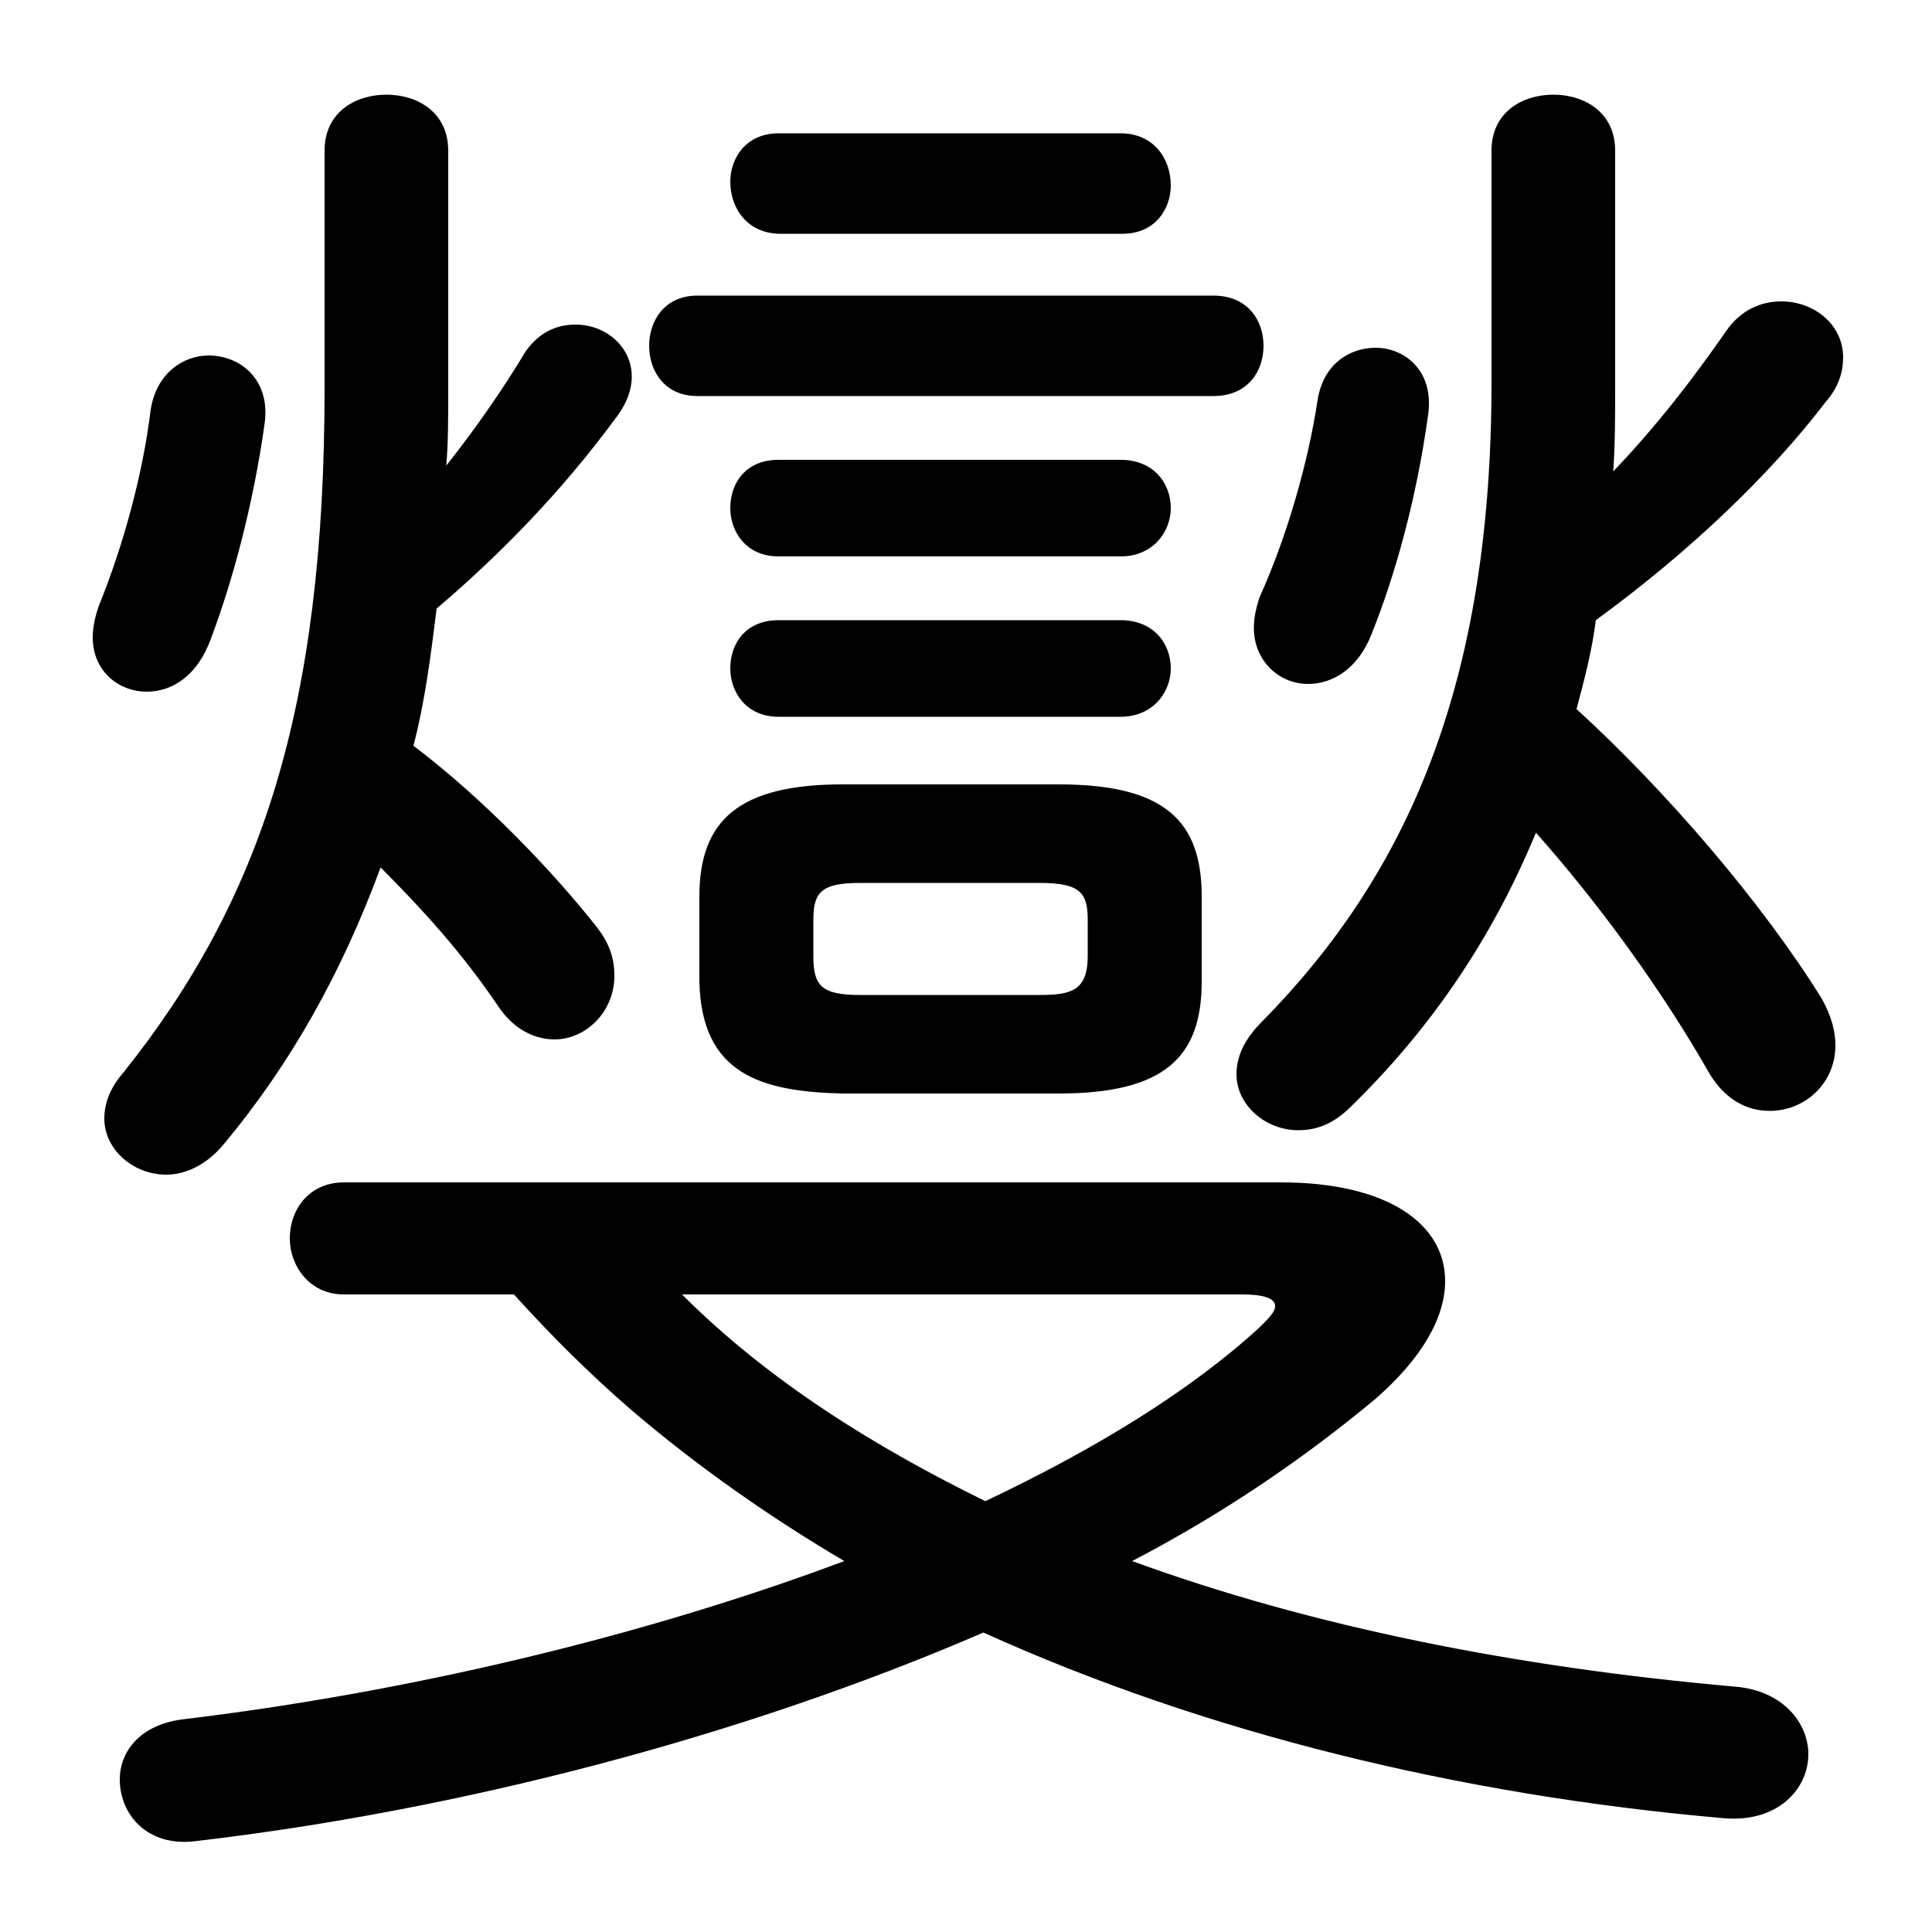 <svg xmlns="http://www.w3.org/2000/svg" viewBox="0 -44.0 50.0 50.0">
    <rect x="0" y="-44.0" width="50.0" height="50.0" fill="#808080" stroke="none"/>
    <g transform="scale(1, -1)">
        <!-- ボディの枠 -->
        <rect x="0" y="-6.0" width="50.0" height="50.0"
            stroke="white" fill="white"/>
        <!-- グリフ座標系の原点 -->
        <circle cx="0" cy="0" r="5" fill="white"/>
        <!-- グリフのアウトライン -->
        <g style="fill:black;stroke:#000000;stroke-width:0;stroke-linecap:round;stroke-linejoin:round;">
        <path d="M 27.4 15.7 C 30.15 15.7 31.1 16.65 31.1 18.6 L 31.1 20.8 C 31.1 22.75 30.15 23.7 27.4 23.7 L 21.8 23.7 C 19.1 23.7 18.1 22.75 18.1 20.8 L 18.1 18.6 C 18.15 16.2 19.7 15.75 21.8 15.7 Z M 22.25 18.25 C 21.25 18.25 21.05 18.5 21.05 19.25 L 21.05 20.2 C 21.05 20.9 21.25 21.15 22.25 21.15 L 26.9 21.15 C 27.95 21.15 28.15 20.9 28.15 20.2 L 28.15 19.25 C 28.15 18.35 27.7 18.25 26.9 18.25 Z M 11.6 40.1 C 11.6 41.1 10.8 41.55 10.0 41.55 C 9.2 41.55 8.4 41.1 8.4 40.1 L 8.4 33.95 C 8.4 25.65 6.75 20.7 3.2 16.25 C 2.85 15.85 2.7 15.45 2.7 15.05 C 2.7 14.25 3.45 13.6 4.3 13.6 C 4.8 13.6 5.35 13.85 5.8 14.4 C 7.55 16.5 8.85 18.85 9.85 21.55 C 10.95 20.45 11.95 19.35 12.9 17.95 C 13.3 17.35 13.85 17.1 14.35 17.1 C 15.15 17.1 15.9 17.8 15.9 18.75 C 15.9 19.15 15.8 19.55 15.45 20.0 C 14.35 21.4 12.55 23.3 10.7 24.7 C 11.0 25.85 11.15 27.05 11.3 28.25 C 13.0 29.7 14.55 31.3 15.95 33.2 C 16.25 33.6 16.35 33.95 16.35 34.25 C 16.35 35.05 15.65 35.6 14.9 35.6 C 14.4 35.6 13.95 35.4 13.6 34.9 C 13.0 33.9 12.3 32.9 11.55 31.95 C 11.6 32.55 11.6 33.2 11.6 33.8 Z M 41.8 40.1 C 41.8 41.1 41.0 41.55 40.2 41.55 C 39.4 41.55 38.6 41.1 38.6 40.1 L 38.6 34.1 C 38.6 26.25 36.4 21.35 32.65 17.55 C 32.2 17.1 32.0 16.65 32.0 16.2 C 32.0 15.4 32.75 14.75 33.6 14.75 C 34.05 14.75 34.5 14.9 34.95 15.35 C 36.9 17.25 38.55 19.55 39.75 22.45 C 41.35 20.65 43.0 18.4 44.25 16.2 C 44.65 15.55 45.2 15.25 45.8 15.25 C 46.7 15.25 47.5 15.95 47.5 16.95 C 47.5 17.3 47.4 17.7 47.15 18.15 C 45.6 20.65 43.1 23.55 40.8 25.65 C 41.0 26.4 41.2 27.15 41.3 27.95 C 43.7 29.7 45.8 31.7 47.25 33.6 C 47.6 34.0 47.7 34.4 47.7 34.75 C 47.7 35.6 46.95 36.2 46.1 36.2 C 45.6 36.2 45.05 36.0 44.65 35.4 C 43.85 34.25 42.9 33.0 41.75 31.8 C 41.8 32.5 41.8 33.25 41.8 33.95 Z M 13.3 10.5 C 14.25 9.45 15.25 8.45 16.35 7.5 C 18.05 6.05 19.9 4.75 21.85 3.6 C 16.65 1.65 10.55 0.2 4.7 -0.5 C 3.6 -0.65 3.1 -1.35 3.1 -2.05 C 3.1 -2.95 3.8 -3.8 5.05 -3.65 C 11.9 -2.85 19.2 -0.95 25.45 1.75 C 31.2 -0.85 37.75 -2.45 44.55 -3.05 C 46.0 -3.2 46.8 -2.3 46.8 -1.4 C 46.8 -0.6 46.15 0.25 44.9 0.35 C 39.25 0.85 33.95 1.9 29.3 3.6 C 31.7 4.85 33.8 6.3 35.6 7.8 C 36.8 8.85 37.4 9.9 37.4 10.85 C 37.4 12.3 35.95 13.4 33.15 13.4 L 8.9 13.4 C 8.0 13.4 7.5 12.7 7.5 11.95 C 7.5 11.25 8.0 10.5 8.9 10.5 Z M 32.15 10.5 C 32.7 10.5 33.0 10.4 33.0 10.2 C 33.0 10.05 32.85 9.9 32.6 9.65 C 30.8 8.0 28.35 6.5 25.5 5.15 C 22.65 6.55 19.9 8.25 17.65 10.5 Z M 3.9 33.4 C 3.7 31.75 3.2 29.9 2.55 28.3 C 2.45 28.0 2.4 27.75 2.4 27.5 C 2.4 26.65 3.05 26.1 3.8 26.1 C 4.45 26.1 5.1 26.5 5.45 27.45 C 6.0 28.9 6.55 30.9 6.85 33.05 C 7.0 34.2 6.2 34.8 5.4 34.8 C 4.75 34.8 4.05 34.35 3.9 33.4 Z M 34.1 33.65 C 33.85 32.0 33.3 30.1 32.6 28.55 C 32.5 28.25 32.45 28.0 32.45 27.75 C 32.45 26.9 33.1 26.3 33.85 26.3 C 34.5 26.3 35.15 26.7 35.5 27.6 C 36.1 29.1 36.65 31.05 36.95 33.2 C 37.15 34.4 36.35 35.0 35.6 35.0 C 34.95 35.0 34.25 34.6 34.1 33.65 Z M 29.05 37.95 C 29.9 37.95 30.3 38.6 30.3 39.2 C 30.3 39.9 29.85 40.55 29.0 40.55 L 20.15 40.55 C 19.3 40.55 18.9 39.9 18.9 39.3 C 18.9 38.6 19.35 37.95 20.2 37.95 Z M 29.0 29.6 C 29.85 29.6 30.3 30.25 30.3 30.85 C 30.3 31.5 29.85 32.1 29.0 32.1 L 20.15 32.1 C 19.3 32.1 18.9 31.5 18.9 30.85 C 18.9 30.25 19.3 29.6 20.15 29.6 Z M 29.0 25.45 C 29.85 25.45 30.3 26.1 30.3 26.7 C 30.3 27.35 29.85 27.95 29.0 27.95 L 20.15 27.95 C 19.3 27.95 18.9 27.35 18.9 26.7 C 18.9 26.1 19.3 25.45 20.15 25.45 Z M 31.4 33.75 C 32.3 33.75 32.7 34.4 32.7 35.05 C 32.7 35.7 32.3 36.35 31.4 36.35 L 18.05 36.35 C 17.2 36.35 16.8 35.7 16.8 35.05 C 16.8 34.4 17.2 33.75 18.05 33.75 Z"/>
    </g>
    </g>
</svg>
